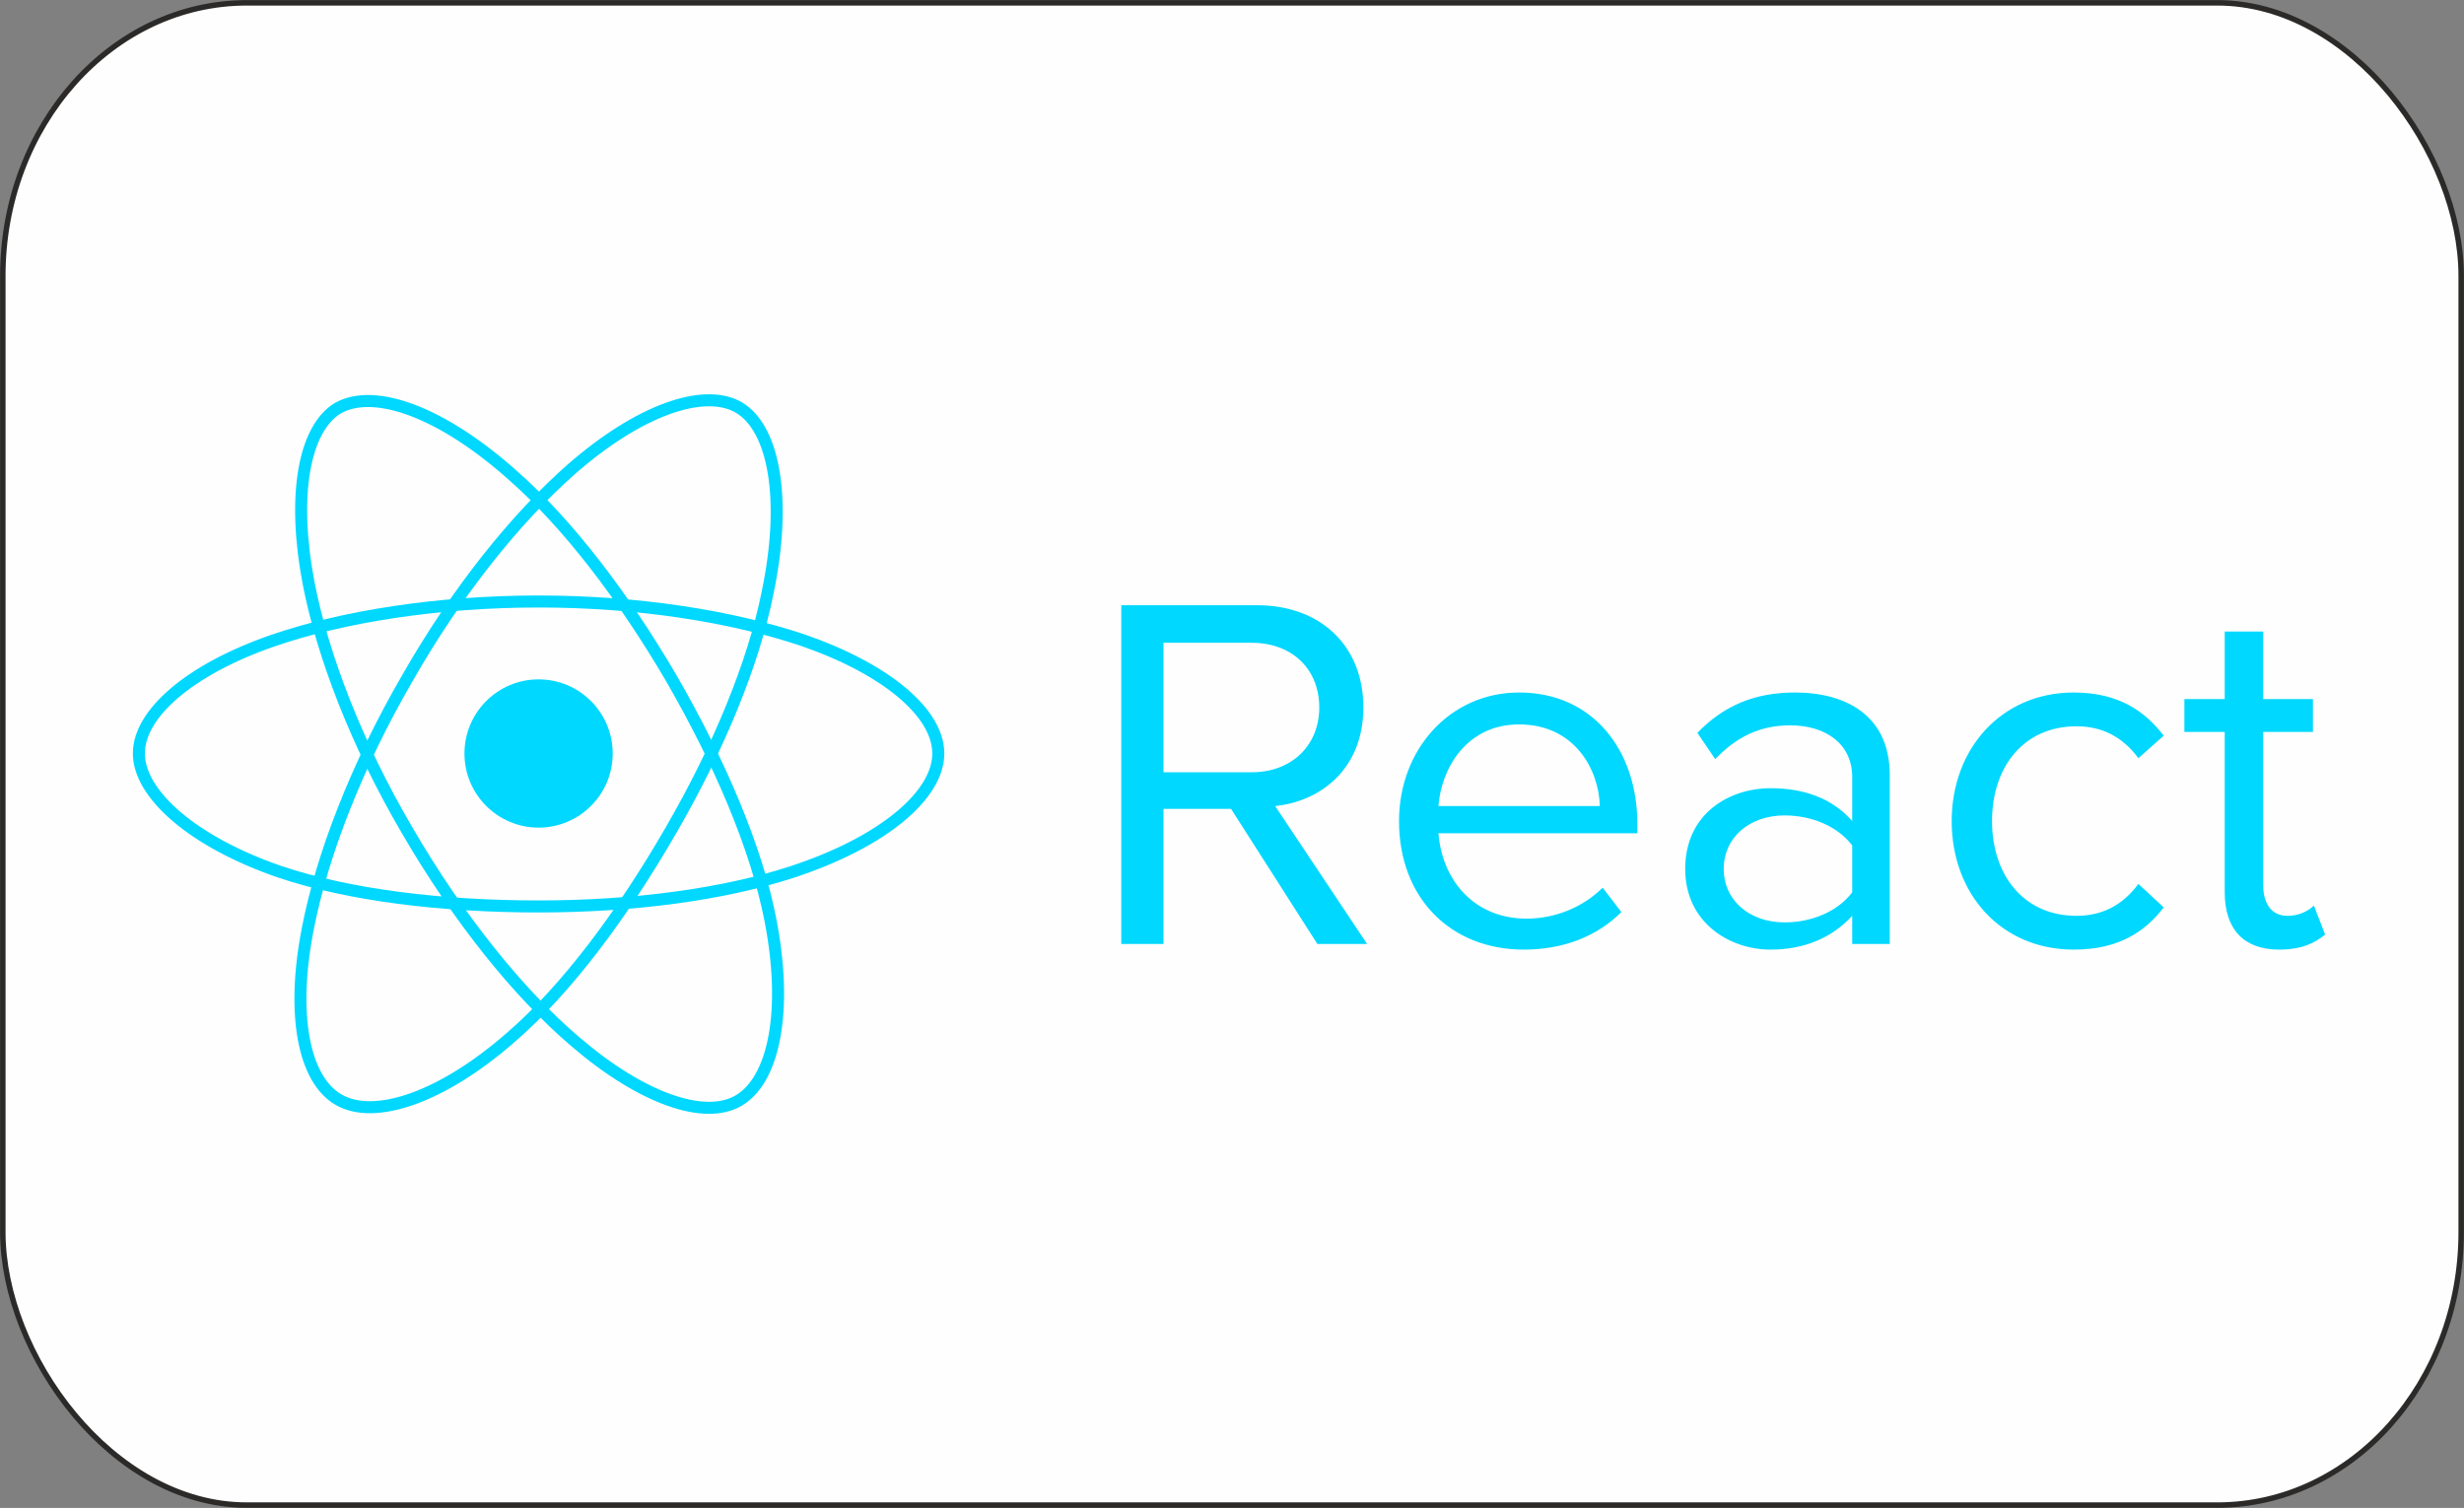 <?xml version="1.0" encoding="UTF-8"?>
<!DOCTYPE svg PUBLIC "-//W3C//DTD SVG 1.1//EN" "http://www.w3.org/Graphics/SVG/1.1/DTD/svg11.dtd">
<!-- Creator: CorelDRAW X8 -->
<svg xmlns="http://www.w3.org/2000/svg" xml:space="preserve" width="90.2mm" height="55.2mm" version="1.1" style="shape-rendering:geometricPrecision; text-rendering:geometricPrecision; image-rendering:optimizeQuality; fill-rule:evenodd; clip-rule:evenodd"
viewBox="0 0 2626 1607"
 xmlns:xlink="http://www.w3.org/1999/xlink">
 <rect x="0" y="0" width="2626" height="1607" fill="#808080" stroke="none"/>
 <defs>
  <style type="text/css">
   <![CDATA[
    .str1 {stroke:#00D8FF;stroke-width:12.808}
    .str0 {stroke:#2B2A29;stroke-width:5.823}
    .fil2 {fill:none}
    .fil0 {fill:#FEFEFE}
    .fil1 {fill:#00D8FF}
   ]]>
  </style>
 </defs>
 <g id="Layer_x0020_1">
  <rect class="fil0 str0" x="3" y="3" width="2620" height="1601" rx="260" ry="291"/>
  <g id="_2290836850416">
   <g>
    <circle class="fil1" cx="574" cy="803" r="79"/>
    <g>
     <path class="fil2 str1" d="M574 641c107,0 206,16 281,41 90,31 145,78 145,121 0,44 -58,94 -155,126 -73,24 -169,37 -271,37 -103,0 -202,-12 -276,-37 -93,-32 -150,-83 -150,-126 0,-42 53,-89 142,-120 75,-26 177,-42 284,-42l0 0z"/>
     <path class="fil2 str1" d="M434 723c53,-93 116,-171 175,-223 72,-63 141,-87 178,-66 38,22 52,98 31,198 -15,75 -52,165 -103,253 -52,90 -111,169 -170,220 -74,65 -146,89 -184,67 -37,-21 -51,-90 -33,-182 15,-78 52,-174 106,-267l0 0z"/>
     <path class="fil2 str1" d="M434 885c-54,-92 -90,-186 -105,-263 -18,-94 -5,-165 31,-187 39,-22 111,4 187,72 58,51 117,128 168,215 52,90 91,181 106,258 19,97 4,171 -34,193 -36,21 -103,-2 -174,-63 -61,-52 -125,-132 -179,-225l0 0z"/>
    </g>
   </g>
   <path class="fil1" d="M1457 1006l-98 -147c49,-5 94,-40 94,-105 0,-67 -47,-109 -113,-109l-145 0 0 361 45 0 0 -144 72 0 92 144 53 0zm-123 -183l-94 0 0 -138 94 0c43,0 72,28 72,69 0,40 -29,69 -72,69l0 0zm290 189c42,0 78,-14 104,-40l-20 -26c-21,21 -51,33 -81,33 -56,0 -90,-41 -94,-91l212 0 0 -10c0,-78 -47,-140 -126,-140 -74,0 -128,61 -128,137 0,82 55,137 133,137l0 0zm81 -153l-172 0c3,-40 30,-87 86,-87 59,0 85,48 86,87zm309 147l0 -180c0,-63 -46,-88 -101,-88 -43,0 -76,14 -104,43l19 28c23,-24 48,-36 80,-36 38,0 66,20 66,55l0 47c-21,-24 -51,-35 -87,-35 -44,0 -91,27 -91,86 0,57 47,86 91,86 35,0 65,-12 87,-36l0 30 40 0zm-112 -23c-38,0 -65,-24 -65,-57 0,-33 27,-57 65,-57 28,0 56,11 72,32l0 50c-16,21 -44,32 -72,32l0 0zm308 29c48,0 76,-19 96,-45l-27 -25c-17,23 -39,34 -66,34 -56,0 -90,-43 -90,-101 0,-58 34,-101 90,-101 27,0 49,11 66,34l27 -24c-20,-26 -48,-46 -96,-46 -77,0 -130,60 -130,137 0,78 53,137 130,137l0 0zm219 0c24,0 38,-7 49,-16l-12 -31c-6,6 -16,11 -28,11 -18,0 -26,-14 -26,-33l0 -163 53 0 0 -35 -53 0 0 -72 -41 0 0 72 -43 0 0 35 43 0 0 171c0,39 20,61 58,61l0 0z"/>
  </g>
 </g>
</svg>
